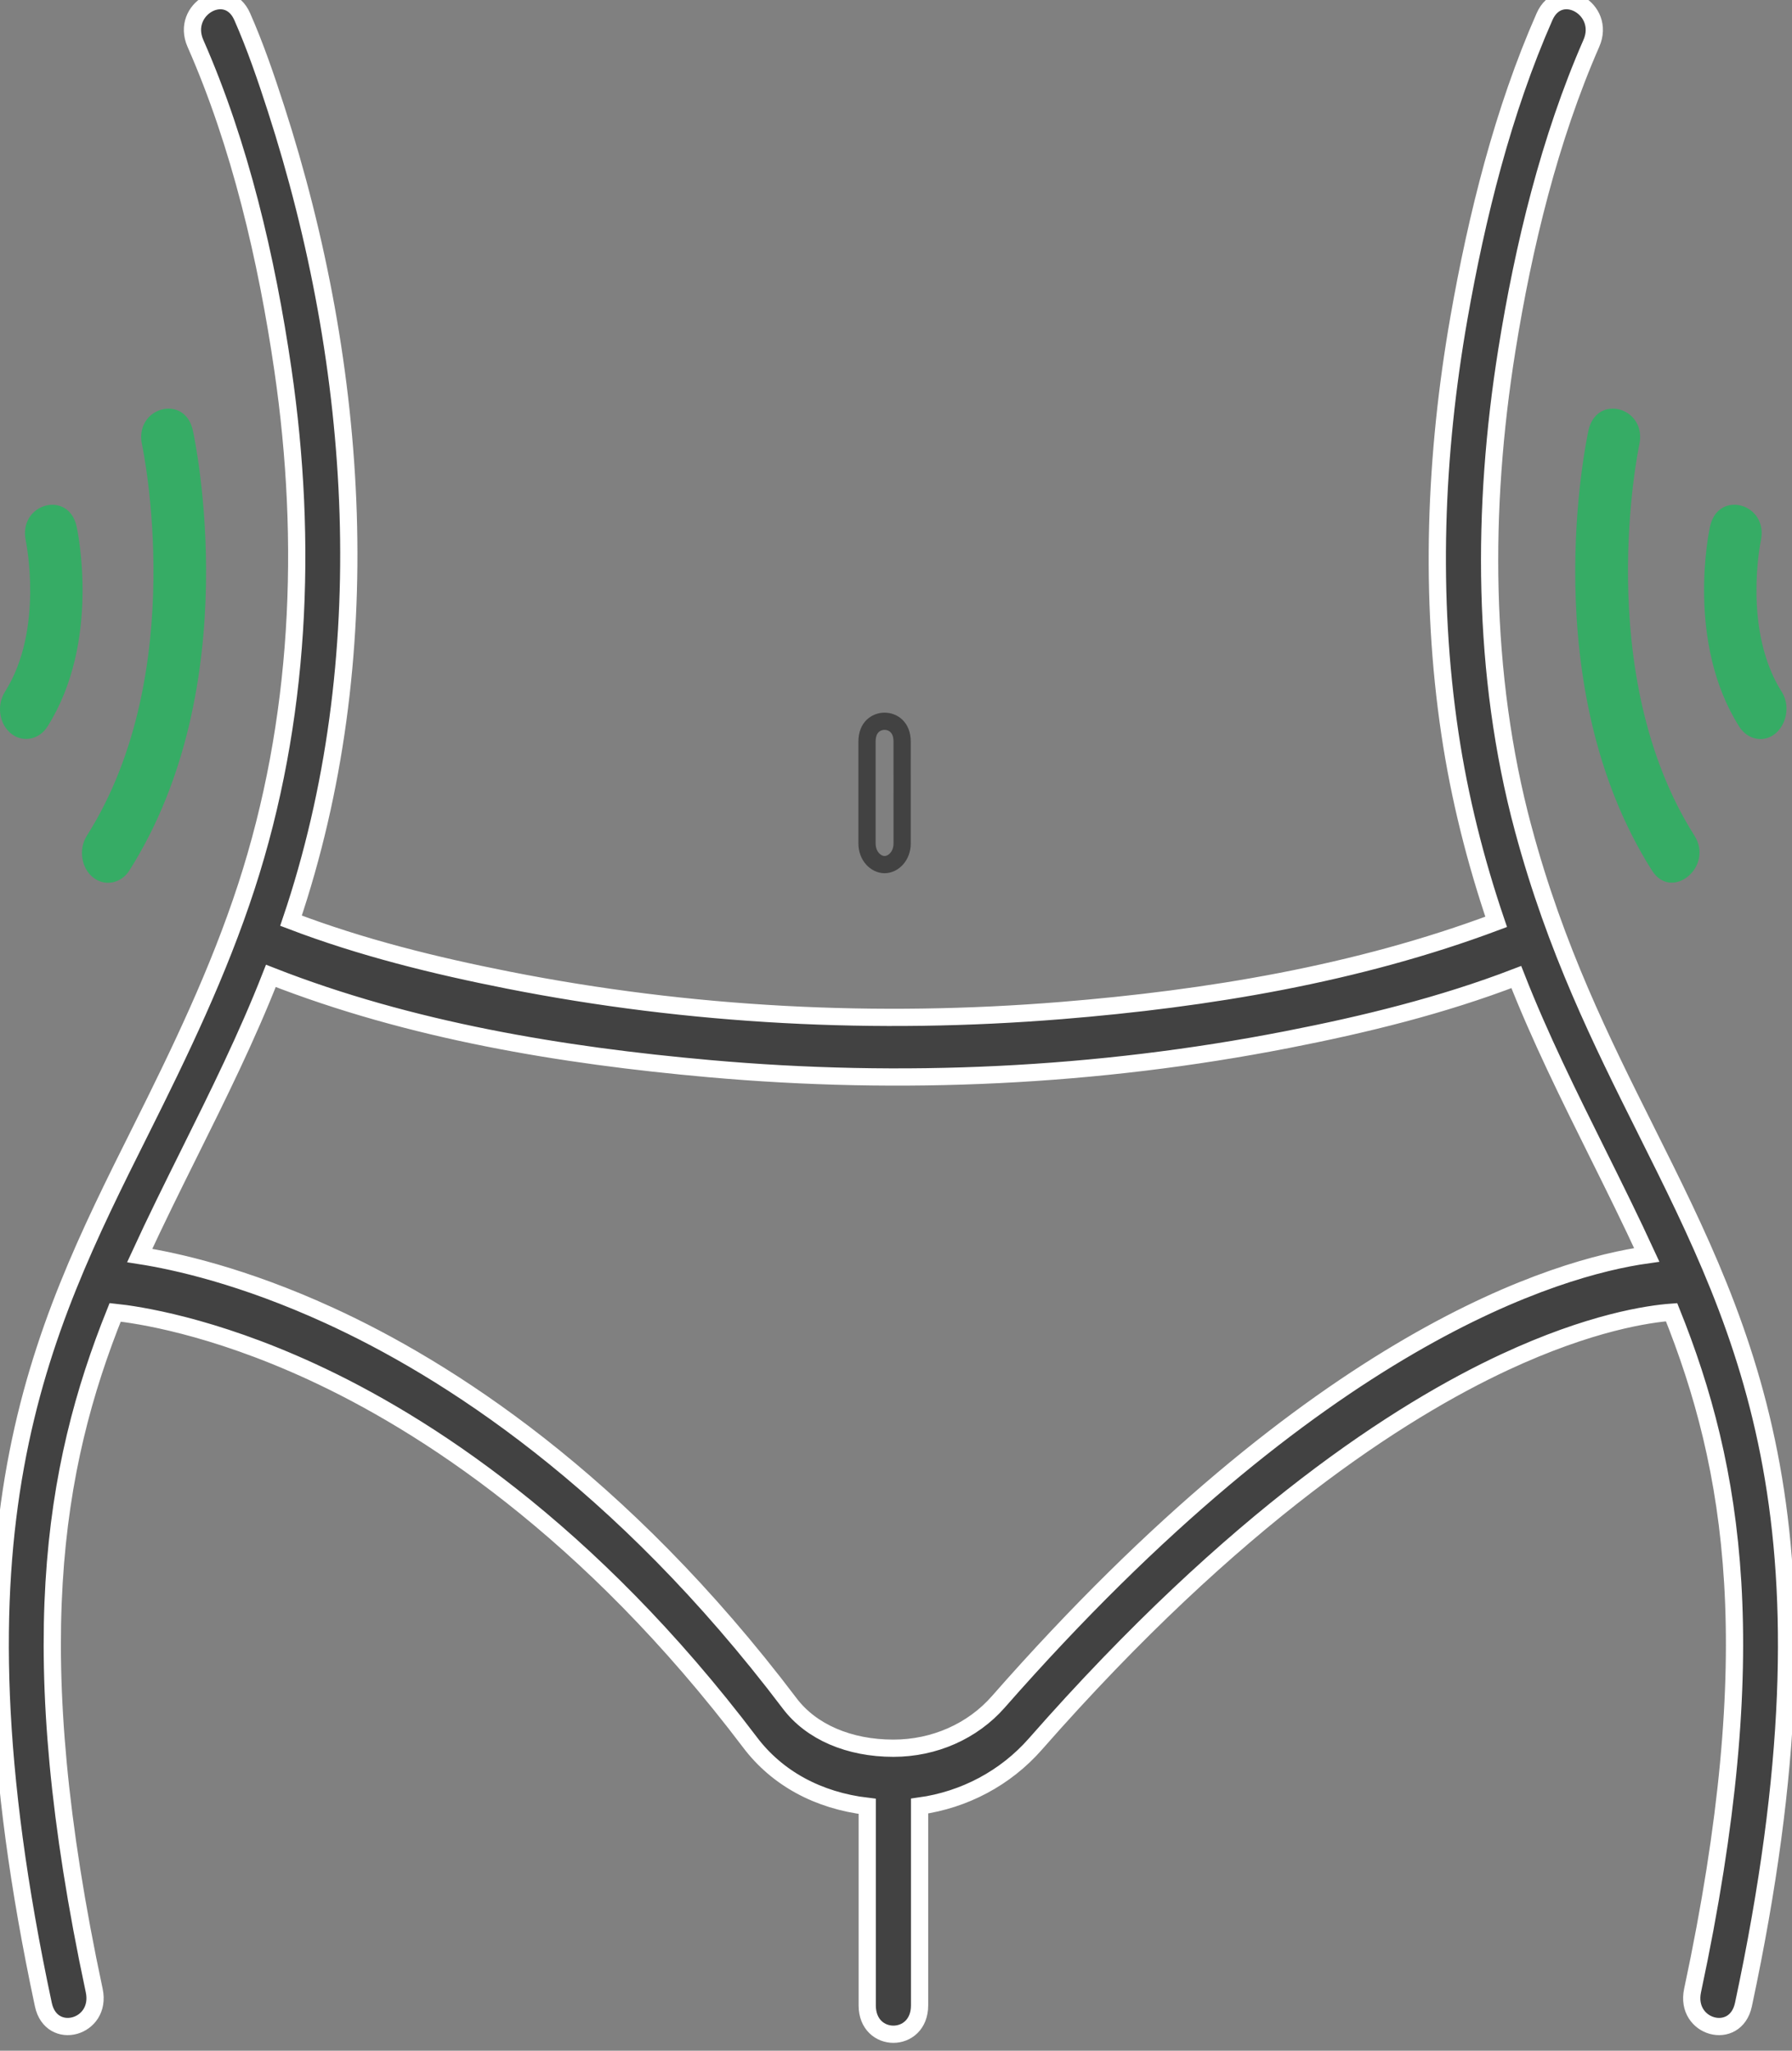 <svg fill="none" height="119" viewBox="0 0 104 119" width="104" xmlns="http://www.w3.org/2000/svg"><rect x="0" y="0" width="104" height="119" fill="#808080" stroke="none"/><path d="m88.399 48.088c-2.403-8.966-2.416-18.591-.95-27.759.969-6.058 2.483-12.276 4.905-17.812.879-1.994-1.835-3.546-2.715-1.552-2.402 5.446-3.929 11.555-4.972 17.502-1.389 7.918-1.71 16.132-.518 24.111.559 3.74 1.48 7.379 2.682 10.916-8.099 3.037-16.77 4.46-25.251 5.148-10.7.868-21.523.321-32.096-1.768-4.247-.839-8.503-1.886-12.595-3.448 5.139-15.182 3.998-32.061-.875-47.137-.582-1.801-1.2-3.607-1.957-5.324-.879-1.993-3.592-.442-2.715 1.552 2.58 5.853 4.139 12.503 5.076 18.931 1.47 10.072 1.015 20.392-2.122 30.011-1.615 4.952-3.843 9.569-6.133 14.149-5.937 11.873-11.544 23.088-5.647 50.717.462 2.164 3.415 1.352 2.952-.817-4.202-19.686-2.414-30.321 1.215-39.353 1.245.13 5.575.753 11.435 3.457 6.414 2.959 16.029 9.092 25.415 21.501 1.578 2.086 3.957 3.371 6.797 3.706v11.553c0 2.231 3.038 2.231 3.038 0v-11.569c2.595-.358 4.987-1.622 6.72-3.596 11.63-13.245 21.226-19.361 27.23-22.16 4.992-2.327 8.384-2.804 9.694-2.9 3.632 9.034 5.422 19.669 1.218 39.362-.463 2.168 2.49 2.98 2.952.817 5.898-27.628.29-38.844-5.646-50.718l-0-.001c-2.584-5.169-5.257-10.514-7.134-17.517zm-30.461 50.67c-1.501 1.71-3.721 2.69-6.091 2.69-2.574 0-4.766-.946-6.014-2.596-9.837-13.005-19.965-19.425-26.73-22.52-4.99-2.283-8.907-3.15-10.996-3.475.922-2.005 1.9-3.975 2.878-5.944 1.674-3.37 3.347-6.739 4.735-10.284 8.11 3.181 16.898 4.62 25.42 5.381 11.181.999 22.504.477 33.562-1.683 4.484-.875 8.982-1.971 13.298-3.63 1.382 3.522 3.046 6.869 4.71 10.219.972 1.956 1.944 3.913 2.86 5.904-5.136.729-18.994 4.712-37.632 25.938z" fill="#424242"/><path d="m88.399 48.088c-2.403-8.966-2.416-18.591-.95-27.759.969-6.058 2.483-12.276 4.905-17.812.879-1.994-1.835-3.546-2.715-1.552-2.402 5.446-3.929 11.555-4.972 17.502-1.389 7.918-1.71 16.132-.518 24.111.559 3.74 1.48 7.379 2.682 10.916-8.099 3.037-16.77 4.46-25.251 5.148-10.7.868-21.523.321-32.096-1.768-4.247-.839-8.503-1.886-12.595-3.448 5.139-15.182 3.998-32.061-.875-47.137-.582-1.801-1.2-3.607-1.957-5.324-.879-1.993-3.592-.442-2.715 1.552 2.58 5.853 4.139 12.503 5.076 18.931 1.47 10.072 1.015 20.392-2.122 30.011-1.615 4.952-3.843 9.569-6.133 14.149-5.937 11.873-11.544 23.088-5.647 50.717.462 2.164 3.415 1.352 2.952-.817-4.202-19.686-2.414-30.321 1.215-39.353 1.245.13 5.575.753 11.435 3.457 6.414 2.959 16.029 9.092 25.415 21.501 1.578 2.086 3.957 3.371 6.797 3.706v11.553c0 2.231 3.038 2.231 3.038 0v-11.569c2.595-.358 4.987-1.622 6.72-3.596 11.63-13.245 21.226-19.361 27.23-22.16 4.992-2.327 8.384-2.804 9.694-2.9 3.632 9.034 5.422 19.669 1.218 39.362-.463 2.168 2.49 2.98 2.952.817 5.898-27.628.29-38.844-5.646-50.718l-0-.001c-2.584-5.169-5.257-10.514-7.134-17.517zm-30.461 50.67c-1.501 1.71-3.721 2.69-6.091 2.69-2.574 0-4.766-.946-6.014-2.596-9.837-13.005-19.965-19.425-26.73-22.52-4.99-2.283-8.907-3.15-10.996-3.475.922-2.005 1.9-3.975 2.878-5.944 1.674-3.37 3.347-6.739 4.735-10.284 8.11 3.181 16.898 4.62 25.42 5.381 11.181.999 22.504.477 33.562-1.683 4.484-.875 8.982-1.971 13.298-3.63 1.382 3.522 3.046 6.869 4.71 10.219.972 1.956 1.944 3.913 2.86 5.904-5.136.729-18.994 4.712-37.632 25.938z" stroke="#fff"/><g fill="#36ac65"><path d="m95.873 50.514c1.143 1.806 3.611-.212 2.464-2.023-5.973-9.433-3.233-22.528-3.201-22.68.472-2.164-2.474-2.999-2.948-.835-.131.598-3.13 14.777 3.685 25.539z"/><path d="m5.387 50.906c.672.552 1.636.373 2.12-.391 6.814-10.762 3.816-24.941 3.685-25.539-.474-2.164-3.422-1.328-2.948.837.029.131 2.798 13.204-3.201 22.678-.491.775-.337 1.856.344 2.415z"/><path d="m.631 42.559c.672.552 1.636.373 2.12-.391 3.114-4.918 1.755-11.343 1.696-11.614-.473-2.159-3.41-1.329-2.949.832.011.051 1.067 5.159-1.211 8.758-.491.775-.337 1.856.343 2.415z"/><path d="m102.171 42.886c1.213 0 1.94-1.623 1.231-2.742-2.268-3.582-1.232-8.661-1.212-8.757.469-2.163-2.474-2.996-2.948-.833-.059.271-1.418 6.696 1.696 11.614.297.469.762.718 1.233.718z"/></g><path d="m52.356 48.942c0 .742-.515 1.23-1.019 1.23-.504 0-1.019-.487-1.019-1.23v-5.913c0-.438.146-.723.324-.898.184-.18.435-.276.694-.276.259 0 .51.095.694.276.179.175.325.46.325.898z" stroke="#424242"/></svg>